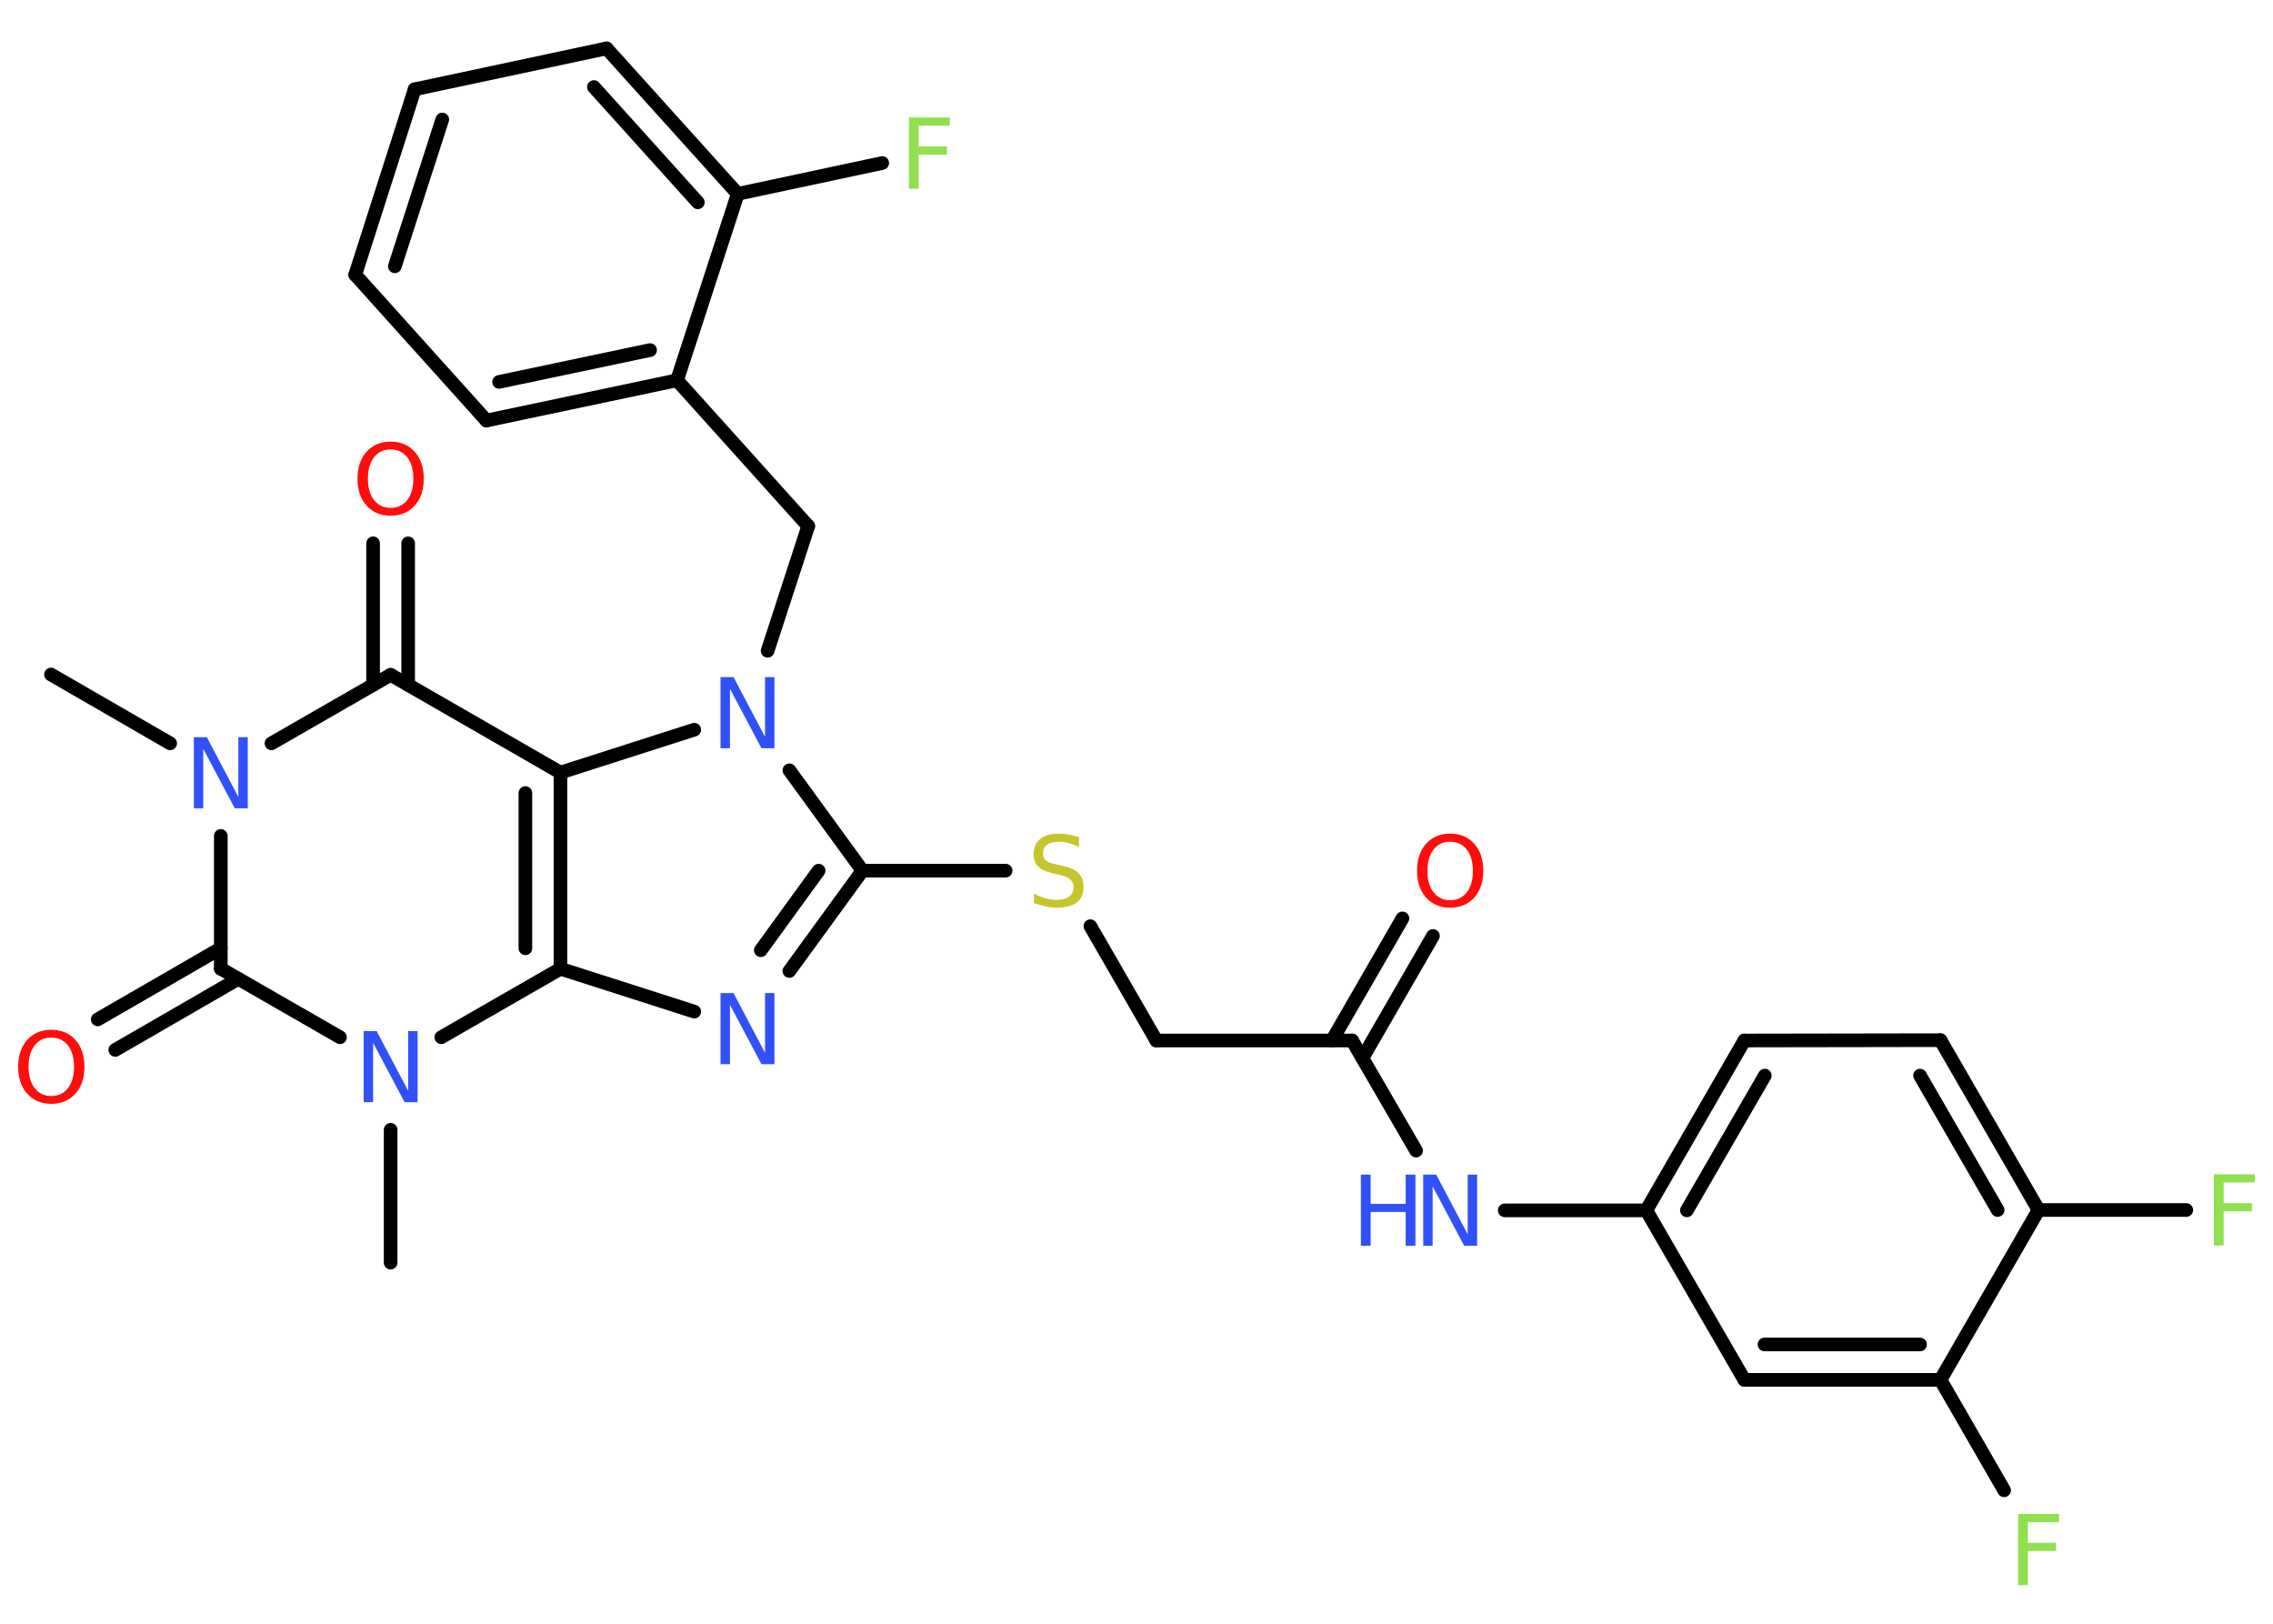 <?xml version='1.0' encoding='UTF-8'?>
<!DOCTYPE svg PUBLIC "-//W3C//DTD SVG 1.1//EN" "http://www.w3.org/Graphics/SVG/1.1/DTD/svg11.dtd">
<svg version='1.2' xmlns='http://www.w3.org/2000/svg' xmlns:xlink='http://www.w3.org/1999/xlink' width='70.0mm' height='50.0mm' viewBox='0 0 70.0 50.0'>
  <desc>Generated by the Chemistry Development Kit (http://github.com/cdk)</desc>
  <g stroke-linecap='round' stroke-linejoin='round' stroke='#000000' stroke-width='.42' fill='#3050F8'>
    <rect x='.0' y='.0' width='70.0' height='50.0' fill='#FFFFFF' stroke='none'/>
    <g id='mol1' class='mol'>
      <line id='mol1bnd1' class='bond' x1='1.57' y1='20.77' x2='5.24' y2='22.89'/>
      <line id='mol1bnd2' class='bond' x1='8.36' y1='22.89' x2='12.03' y2='20.78'/>
      <g id='mol1bnd3' class='bond'>
        <line x1='11.49' y1='21.09' x2='11.49' y2='16.73'/>
        <line x1='12.57' y1='21.09' x2='12.57' y2='16.73'/>
      </g>
      <line id='mol1bnd4' class='bond' x1='12.03' y1='20.78' x2='17.26' y2='23.79'/>
      <g id='mol1bnd5' class='bond'>
        <line x1='17.26' y1='29.83' x2='17.26' y2='23.79'/>
        <line x1='16.18' y1='29.2' x2='16.18' y2='24.42'/>
      </g>
      <line id='mol1bnd6' class='bond' x1='17.26' y1='29.83' x2='21.38' y2='31.15'/>
      <g id='mol1bnd7' class='bond'>
        <line x1='24.31' y1='29.9' x2='26.56' y2='26.81'/>
        <line x1='23.43' y1='29.26' x2='25.21' y2='26.81'/>
      </g>
      <line id='mol1bnd8' class='bond' x1='26.56' y1='26.81' x2='30.97' y2='26.81'/>
      <line id='mol1bnd9' class='bond' x1='33.58' y1='28.52' x2='35.61' y2='32.04'/>
      <line id='mol1bnd10' class='bond' x1='35.61' y1='32.04' x2='41.64' y2='32.04'/>
      <g id='mol1bnd11' class='bond'>
        <line x1='41.02' y1='32.04' x2='43.19' y2='28.28'/>
        <line x1='41.96' y1='32.58' x2='44.13' y2='28.82'/>
      </g>
      <line id='mol1bnd12' class='bond' x1='41.64' y1='32.04' x2='43.61' y2='35.43'/>
      <line id='mol1bnd13' class='bond' x1='46.34' y1='37.27' x2='50.7' y2='37.27'/>
      <g id='mol1bnd14' class='bond'>
        <line x1='53.72' y1='32.04' x2='50.7' y2='37.27'/>
        <line x1='54.35' y1='33.12' x2='51.95' y2='37.27'/>
      </g>
      <line id='mol1bnd15' class='bond' x1='53.72' y1='32.04' x2='59.76' y2='32.03'/>
      <g id='mol1bnd16' class='bond'>
        <line x1='62.78' y1='37.26' x2='59.76' y2='32.03'/>
        <line x1='61.52' y1='37.26' x2='59.13' y2='33.12'/>
      </g>
      <line id='mol1bnd17' class='bond' x1='62.78' y1='37.26' x2='67.33' y2='37.26'/>
      <line id='mol1bnd18' class='bond' x1='62.78' y1='37.26' x2='59.76' y2='42.49'/>
      <line id='mol1bnd19' class='bond' x1='59.76' y1='42.49' x2='61.72' y2='45.89'/>
      <g id='mol1bnd20' class='bond'>
        <line x1='53.72' y1='42.49' x2='59.76' y2='42.49'/>
        <line x1='54.34' y1='41.4' x2='59.13' y2='41.4'/>
      </g>
      <line id='mol1bnd21' class='bond' x1='50.7' y1='37.27' x2='53.72' y2='42.49'/>
      <line id='mol1bnd22' class='bond' x1='26.56' y1='26.81' x2='24.31' y2='23.72'/>
      <line id='mol1bnd23' class='bond' x1='17.26' y1='23.79' x2='21.38' y2='22.47'/>
      <line id='mol1bnd24' class='bond' x1='23.64' y1='20.04' x2='24.89' y2='16.2'/>
      <line id='mol1bnd25' class='bond' x1='24.89' y1='16.2' x2='20.85' y2='11.71'/>
      <g id='mol1bnd26' class='bond'>
        <line x1='14.98' y1='12.95' x2='20.85' y2='11.71'/>
        <line x1='15.37' y1='11.76' x2='20.02' y2='10.78'/>
      </g>
      <line id='mol1bnd27' class='bond' x1='14.98' y1='12.95' x2='10.94' y2='8.46'/>
      <g id='mol1bnd28' class='bond'>
        <line x1='12.77' y1='2.75' x2='10.94' y2='8.46'/>
        <line x1='13.62' y1='3.68' x2='12.16' y2='8.2'/>
      </g>
      <line id='mol1bnd29' class='bond' x1='12.77' y1='2.75' x2='18.68' y2='1.49'/>
      <g id='mol1bnd30' class='bond'>
        <line x1='22.72' y1='5.97' x2='18.68' y2='1.49'/>
        <line x1='21.49' y1='6.23' x2='18.29' y2='2.68'/>
      </g>
      <line id='mol1bnd31' class='bond' x1='20.85' y1='11.71' x2='22.72' y2='5.97'/>
      <line id='mol1bnd32' class='bond' x1='22.72' y1='5.97' x2='27.17' y2='5.02'/>
      <line id='mol1bnd33' class='bond' x1='17.26' y1='29.83' x2='13.59' y2='31.94'/>
      <line id='mol1bnd34' class='bond' x1='12.03' y1='34.79' x2='12.03' y2='38.88'/>
      <line id='mol1bnd35' class='bond' x1='10.47' y1='31.94' x2='6.8' y2='29.83'/>
      <line id='mol1bnd36' class='bond' x1='6.8' y1='25.74' x2='6.8' y2='29.83'/>
      <g id='mol1bnd37' class='bond'>
        <line x1='7.34' y1='30.14' x2='3.55' y2='32.33'/>
        <line x1='6.8' y1='29.2' x2='3.01' y2='31.39'/>
      </g>
      <path id='mol1atm2' class='atom' d='M5.97 22.7h.4l.97 1.84v-1.84h.29v2.19h-.4l-.97 -1.83v1.83h-.29v-2.19z' stroke='none'/>
      <path id='mol1atm4' class='atom' d='M12.03 13.84q-.33 .0 -.51 .24q-.19 .24 -.19 .66q.0 .42 .19 .66q.19 .24 .51 .24q.32 .0 .51 -.24q.19 -.24 .19 -.66q.0 -.42 -.19 -.66q-.19 -.24 -.51 -.24zM12.03 13.6q.46 .0 .74 .31q.28 .31 .28 .83q.0 .52 -.28 .83q-.28 .31 -.74 .31q-.46 .0 -.74 -.31q-.28 -.31 -.28 -.83q.0 -.52 .28 -.83q.28 -.31 .74 -.31z' stroke='none' fill='#FF0D0D'/>
      <path id='mol1atm7' class='atom' d='M22.19 30.58h.4l.97 1.84v-1.84h.29v2.19h-.4l-.97 -1.83v1.83h-.29v-2.19z' stroke='none'/>
      <path id='mol1atm9' class='atom' d='M33.23 25.79v.29q-.17 -.08 -.32 -.12q-.15 -.04 -.29 -.04q-.24 .0 -.37 .09q-.13 .09 -.13 .27q.0 .14 .09 .22q.09 .07 .33 .12l.18 .04q.33 .07 .49 .22q.16 .16 .16 .43q.0 .32 -.21 .48q-.21 .16 -.63 .16q-.16 .0 -.33 -.04q-.18 -.04 -.36 -.1v-.3q.18 .1 .35 .15q.17 .05 .34 .05q.26 .0 .39 -.1q.14 -.1 .14 -.28q.0 -.16 -.1 -.25q-.1 -.09 -.32 -.14l-.18 -.04q-.33 -.07 -.48 -.21q-.15 -.14 -.15 -.39q.0 -.29 .2 -.46q.2 -.17 .57 -.17q.15 .0 .31 .03q.16 .03 .33 .08z' stroke='none' fill='#C6C62C'/>
      <path id='mol1atm12' class='atom' d='M44.66 25.92q-.33 .0 -.51 .24q-.19 .24 -.19 .66q.0 .42 .19 .66q.19 .24 .51 .24q.32 .0 .51 -.24q.19 -.24 .19 -.66q.0 -.42 -.19 -.66q-.19 -.24 -.51 -.24zM44.66 25.67q.46 .0 .74 .31q.28 .31 .28 .83q.0 .52 -.28 .83q-.28 .31 -.74 .31q-.46 .0 -.74 -.31q-.28 -.31 -.28 -.83q.0 -.52 .28 -.83q.28 -.31 .74 -.31z' stroke='none' fill='#FF0D0D'/>
      <g id='mol1atm13' class='atom'>
        <path d='M43.83 36.17h.4l.97 1.84v-1.84h.29v2.19h-.4l-.97 -1.83v1.83h-.29v-2.19z' stroke='none'/>
        <path d='M41.91 36.17h.3v.9h1.08v-.9h.3v2.19h-.3v-1.04h-1.08v1.04h-.3v-2.19z' stroke='none'/>
      </g>
      <path id='mol1atm18' class='atom' d='M68.18 36.16h1.26v.25h-.96v.64h.87v.25h-.87v1.05h-.3v-2.19z' stroke='none' fill='#90E050'/>
      <path id='mol1atm20' class='atom' d='M62.15 46.62h1.26v.25h-.96v.64h.87v.25h-.87v1.05h-.3v-2.19z' stroke='none' fill='#90E050'/>
      <path id='mol1atm22' class='atom' d='M22.19 20.85h.4l.97 1.84v-1.84h.29v2.19h-.4l-.97 -1.83v1.83h-.29v-2.19z' stroke='none'/>
      <path id='mol1atm30' class='atom' d='M27.99 3.62h1.26v.25h-.96v.64h.87v.25h-.87v1.05h-.3v-2.19z' stroke='none' fill='#90E050'/>
      <path id='mol1atm31' class='atom' d='M11.2 31.75h.4l.97 1.84v-1.84h.29v2.19h-.4l-.97 -1.83v1.83h-.29v-2.19z' stroke='none'/>
      <path id='mol1atm34' class='atom' d='M1.58 31.95q-.33 .0 -.51 .24q-.19 .24 -.19 .66q.0 .42 .19 .66q.19 .24 .51 .24q.32 .0 .51 -.24q.19 -.24 .19 -.66q.0 -.42 -.19 -.66q-.19 -.24 -.51 -.24zM1.58 31.71q.46 .0 .74 .31q.28 .31 .28 .83q.0 .52 -.28 .83q-.28 .31 -.74 .31q-.46 .0 -.74 -.31q-.28 -.31 -.28 -.83q.0 -.52 .28 -.83q.28 -.31 .74 -.31z' stroke='none' fill='#FF0D0D'/>
    </g>
  </g>
</svg>
